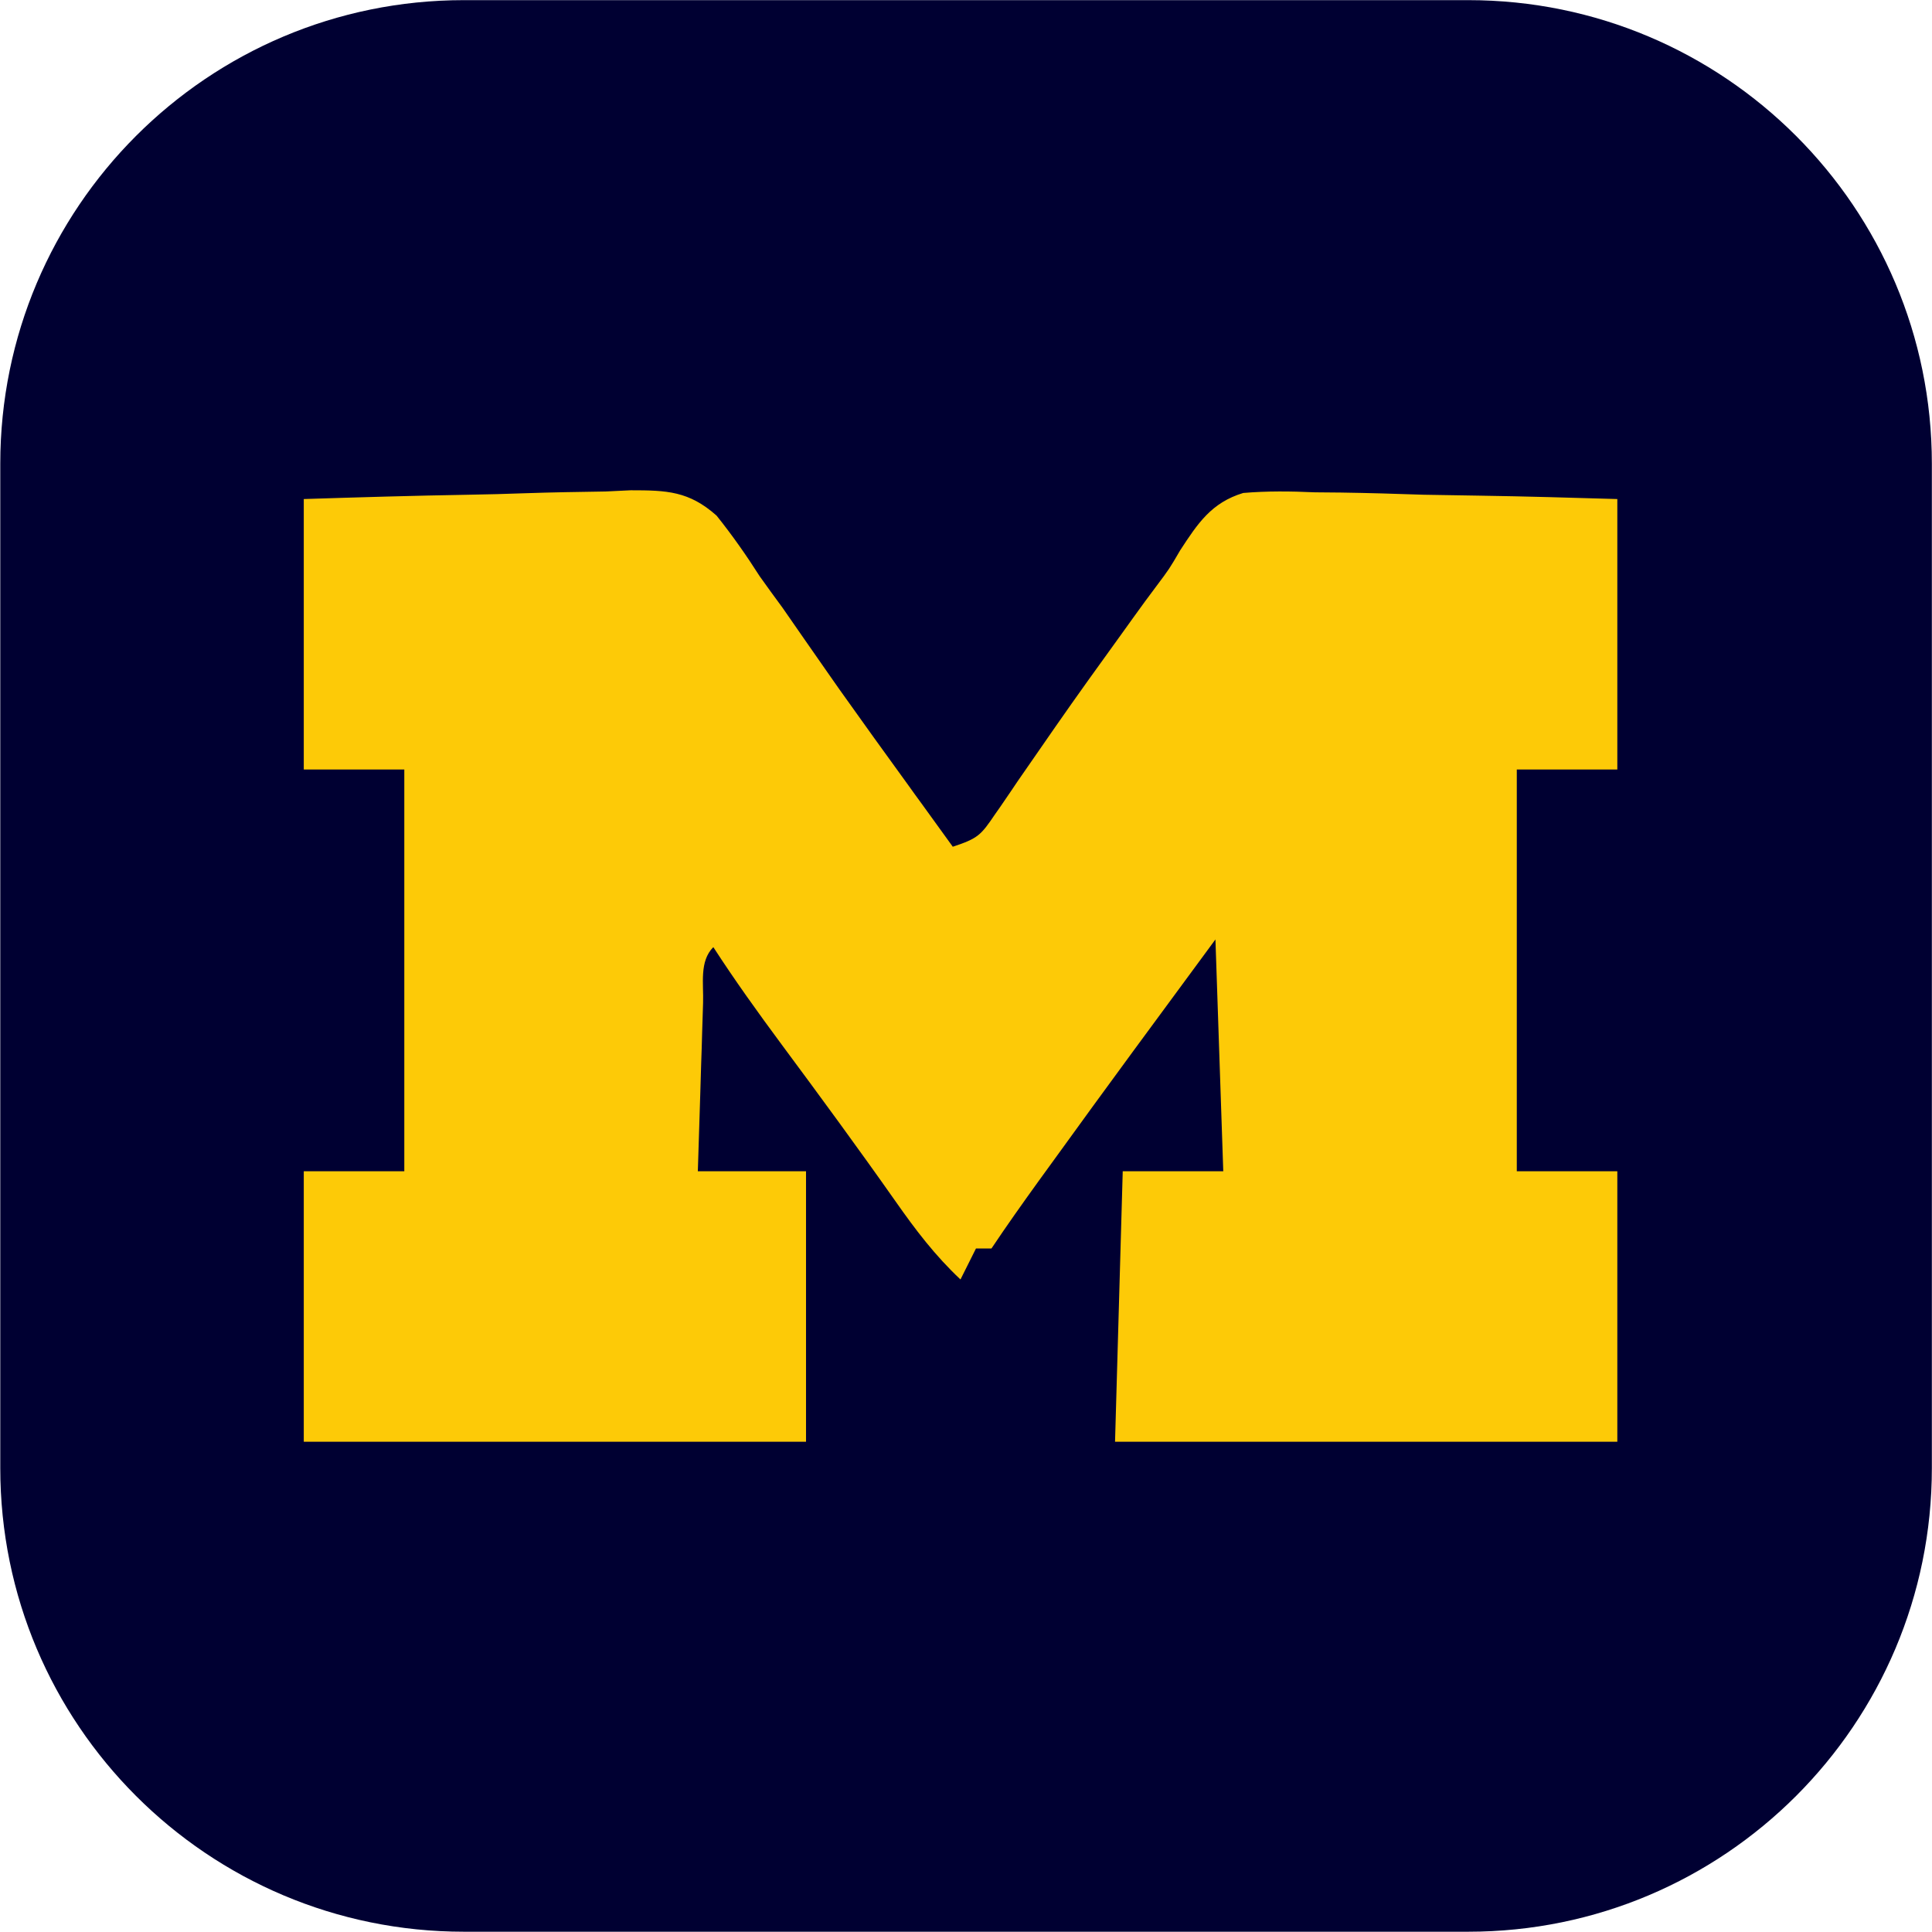 <?xml version="1.0" encoding="UTF-8"?>
<svg xmlns="http://www.w3.org/2000/svg" xmlns:xlink="http://www.w3.org/1999/xlink" width="56px" height="56px" viewBox="0 0 56 56" version="1.1">
<g id="surface1">
<path style=" stroke:none;fill-rule:nonzero;fill:rgb(0%,0%,19.608%);fill-opacity:1;" d="M 13.445 0.004 L 42.559 0.004 C 49.98 0.004 55.996 6.02 55.996 13.441 L 55.996 42.555 C 55.996 49.977 49.98 55.992 42.559 55.992 L 13.445 55.992 C 6.023 55.992 0.008 49.977 0.008 42.555 L 0.008 13.441 C 0.008 6.02 6.023 0.004 13.445 0.004 Z M 13.445 0.004 "/>
<path style=" stroke:none;fill-rule:nonzero;fill:rgb(99.216%,79.216%,2.745%);fill-opacity:1;" d="M 8.805 14.465 C 10.398 14.414 11.992 14.367 13.586 14.34 C 14.129 14.332 14.672 14.316 15.211 14.297 C 15.992 14.27 16.773 14.258 17.555 14.246 C 17.793 14.234 18.035 14.223 18.281 14.211 C 19.328 14.211 19.969 14.234 20.77 14.945 C 21.227 15.516 21.629 16.09 22.02 16.703 C 22.238 17.008 22.457 17.312 22.68 17.613 C 22.883 17.906 23.09 18.203 23.293 18.496 C 23.52 18.824 23.75 19.148 23.977 19.477 C 24.094 19.645 24.211 19.809 24.332 19.984 C 24.992 20.914 25.66 21.84 26.332 22.766 C 26.457 22.941 26.586 23.121 26.719 23.301 C 27.02 23.715 27.316 24.129 27.617 24.543 C 28.348 24.301 28.43 24.211 28.84 23.605 C 28.945 23.457 29.051 23.305 29.156 23.148 C 29.27 22.984 29.379 22.82 29.492 22.652 C 29.734 22.305 29.973 21.957 30.215 21.609 C 30.402 21.34 30.402 21.34 30.594 21.062 C 31.219 20.164 31.859 19.273 32.504 18.383 C 32.617 18.223 32.734 18.062 32.852 17.898 C 33.07 17.594 33.293 17.289 33.52 16.988 C 33.895 16.488 33.895 16.488 34.207 15.953 C 34.719 15.168 35.113 14.57 36.035 14.289 C 36.734 14.23 37.406 14.238 38.109 14.27 C 38.484 14.273 38.484 14.273 38.871 14.277 C 39.668 14.289 40.465 14.312 41.266 14.34 C 41.809 14.348 42.352 14.359 42.895 14.367 C 44.223 14.387 45.551 14.426 46.879 14.465 C 46.879 17.051 46.879 19.637 46.879 22.305 C 45.918 22.305 44.957 22.305 43.965 22.305 C 43.965 26.145 43.965 29.988 43.965 33.949 C 44.926 33.949 45.887 33.949 46.879 33.949 C 46.879 36.535 46.879 39.121 46.879 41.789 C 42.074 41.789 37.27 41.789 32.32 41.789 C 32.395 39.199 32.469 36.613 32.543 33.949 C 33.504 33.949 34.465 33.949 35.457 33.949 C 35.383 31.73 35.309 29.516 35.23 27.23 C 33.637 29.391 32.043 31.551 30.473 33.727 C 30.352 33.895 30.227 34.066 30.102 34.238 C 29.637 34.883 29.18 35.527 28.738 36.188 C 28.59 36.188 28.441 36.188 28.289 36.188 C 28.066 36.633 28.066 36.633 27.84 37.086 C 27.105 36.395 26.543 35.656 25.965 34.832 C 24.883 33.293 23.773 31.781 22.652 30.27 C 21.969 29.348 21.301 28.418 20.676 27.453 C 20.266 27.863 20.398 28.52 20.379 29.07 C 20.367 29.496 20.367 29.496 20.352 29.926 C 20.344 30.227 20.336 30.527 20.324 30.828 C 20.316 31.129 20.305 31.43 20.297 31.73 C 20.273 32.469 20.25 33.211 20.227 33.949 C 21.262 33.949 22.297 33.949 23.363 33.949 C 23.363 36.535 23.363 39.121 23.363 41.789 C 18.559 41.789 13.754 41.789 8.805 41.789 C 8.805 39.199 8.805 36.613 8.805 33.949 C 9.766 33.949 10.727 33.949 11.719 33.949 C 11.719 30.105 11.719 26.262 11.719 22.305 C 10.758 22.305 9.797 22.305 8.805 22.305 C 8.805 19.715 8.805 17.129 8.805 14.465 Z M 20.227 26.781 C 20.453 27.23 20.453 27.23 20.453 27.23 Z M 20.227 26.781 "/>
</g>
</svg>
